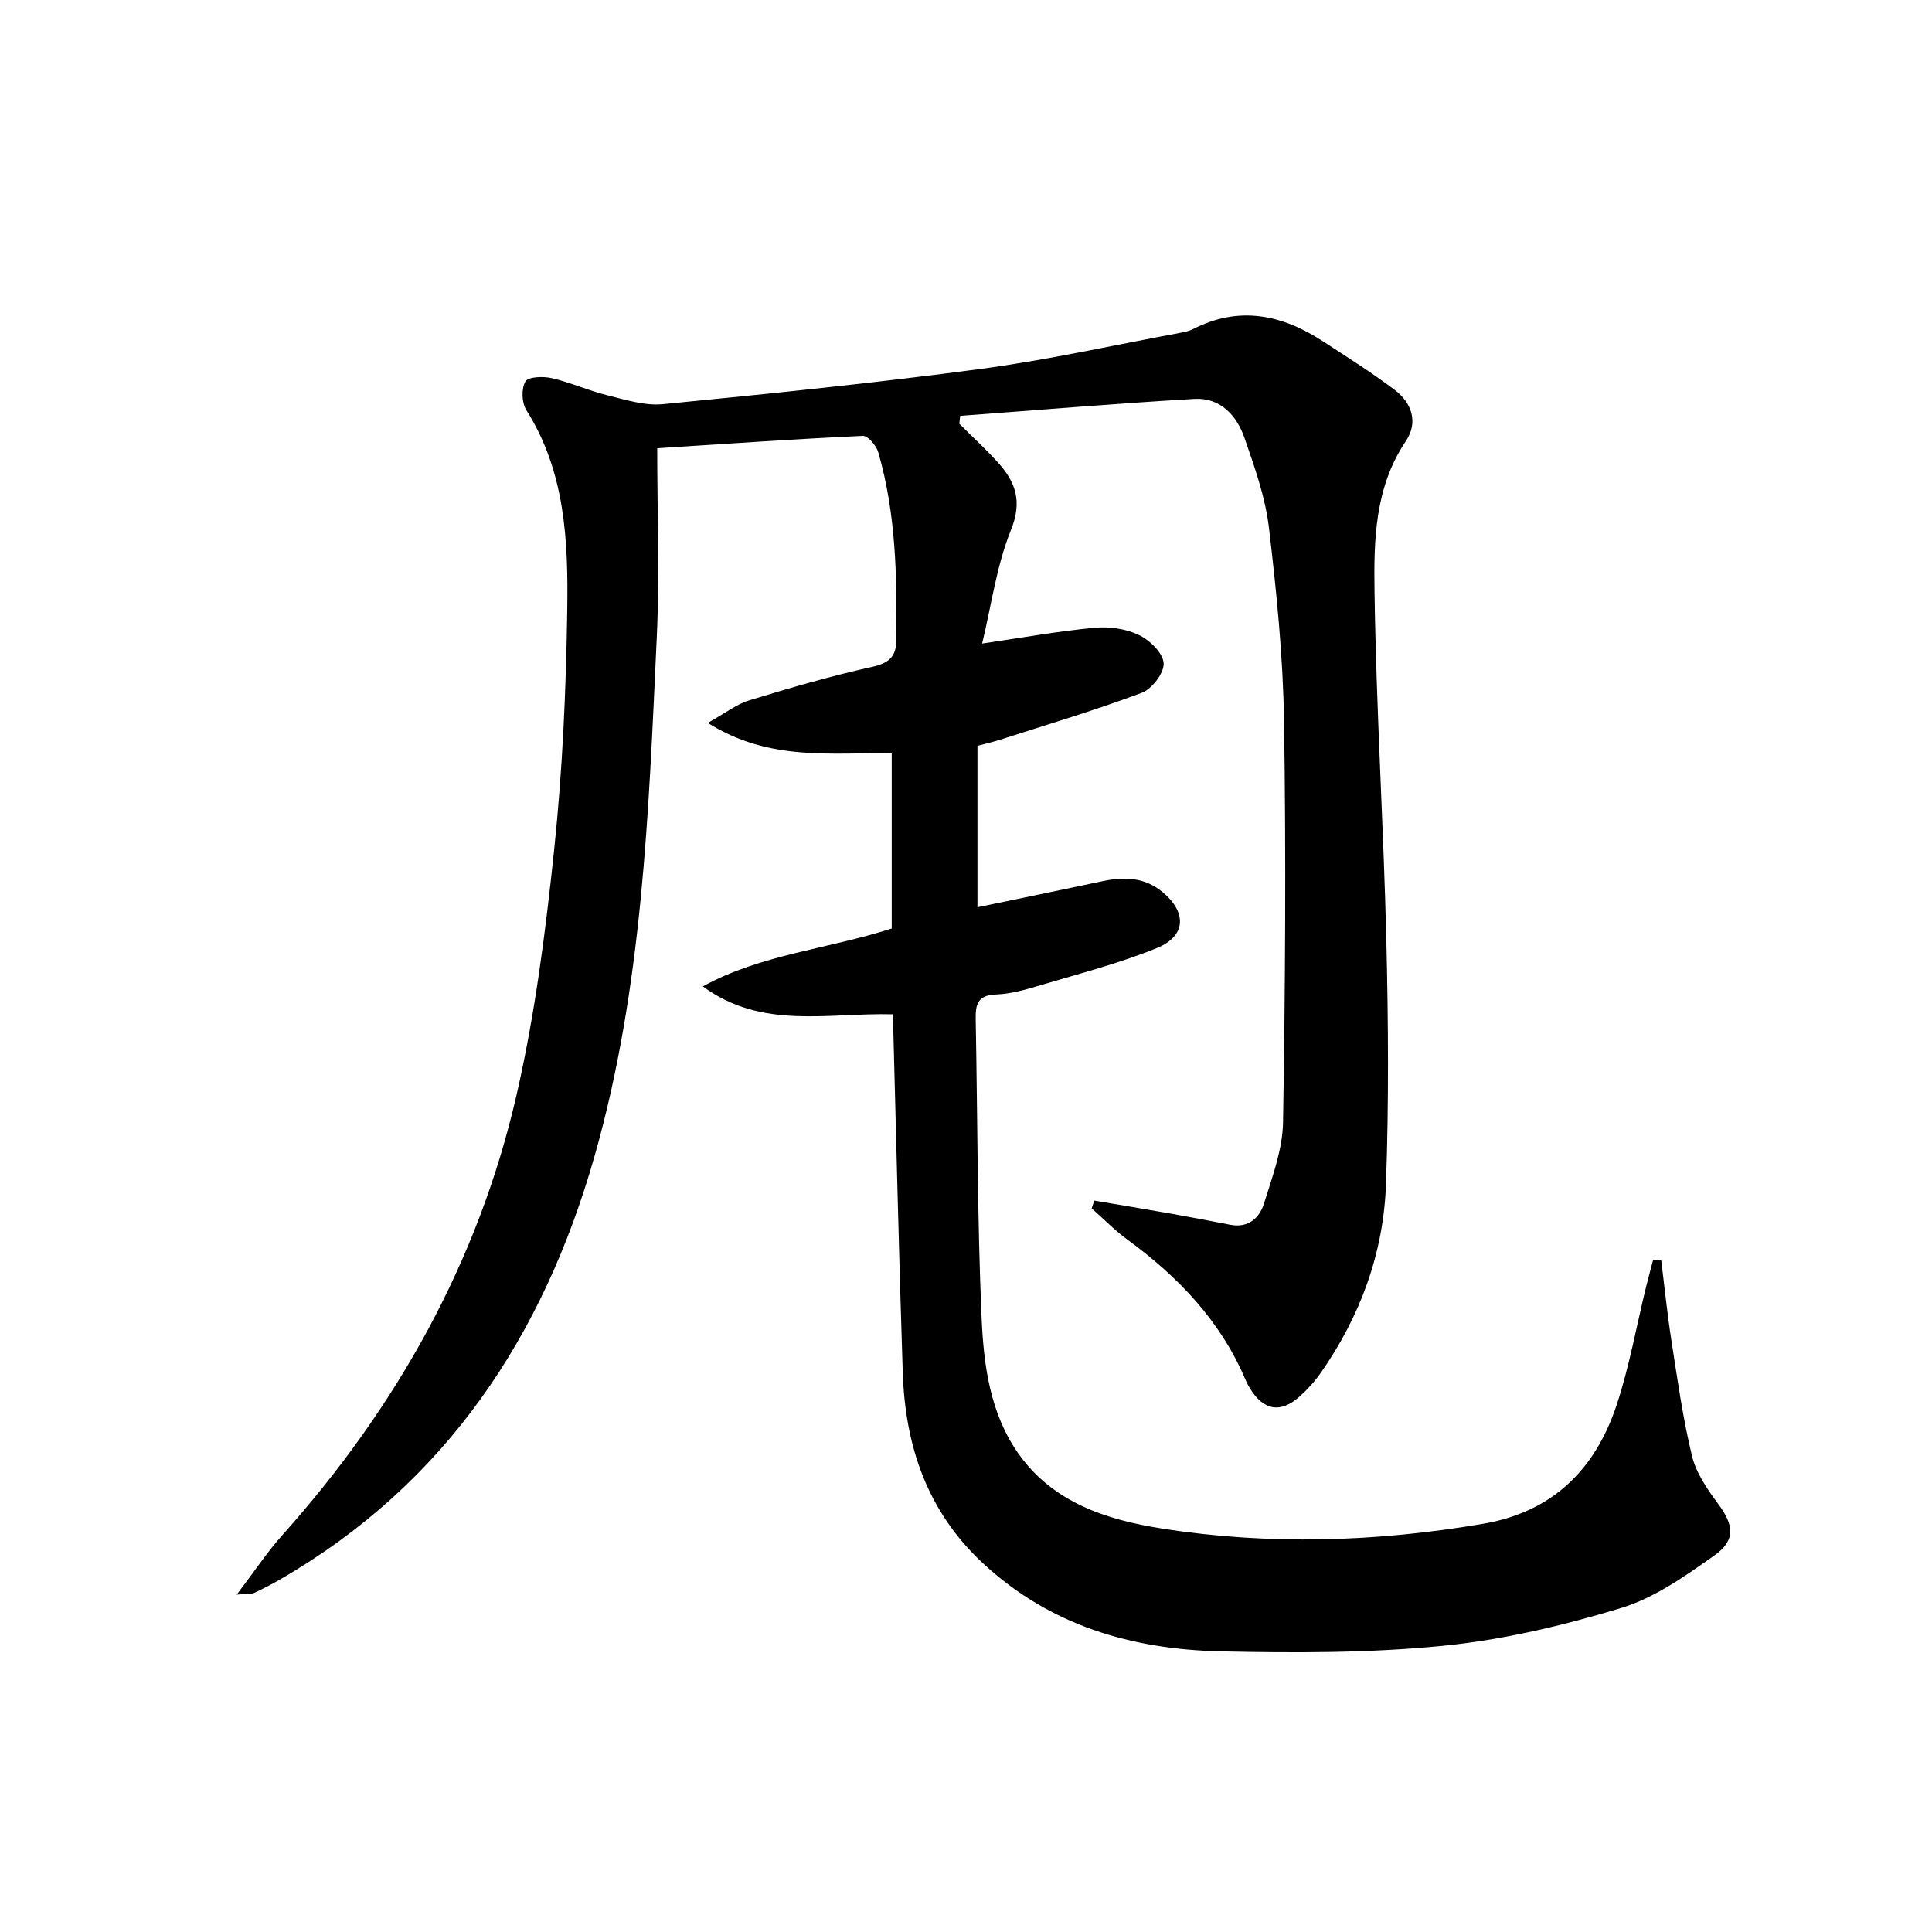 <svg enable-background="new 0 0 400 400" viewBox="0 0 400 400" xmlns="http://www.w3.org/2000/svg">
<path d="m184.82 210c-13.42-.35-27.11 3.23-39.31-5.78 12.13-6.66 25.89-7.71 39.11-11.99 0-11.78 0-23.86 0-36.24-12.34-.27-25.25 1.76-38.08-6.32 3.6-2.01 5.93-3.86 8.58-4.67 8.4-2.57 16.86-5.03 25.44-6.93 3.42-.76 4.96-2.07 5-5.39.17-13.15-.02-26.28-3.73-39.04-.4-1.38-2.13-3.44-3.17-3.4-13.76.64-27.5 1.59-42.59 2.56 0 13.44.51 26.41-.1 39.33-1.68 36.01-2.9 72.13-12.85 107.15-10.64 37.45-30.81 67.9-65.18 87.76-1.72.99-3.5 1.91-5.3 2.75-.55.26-1.27.15-3.63.36 3.64-4.78 6.29-8.79 9.46-12.34 23.6-26.41 40.53-56.5 48.46-91.05 3.85-16.77 6.04-33.99 7.83-51.13 1.71-16.35 2.44-32.84 2.68-49.28.21-14.29-.38-28.66-8.47-41.44-.96-1.52-1.06-4.45-.19-5.93.58-.99 3.69-1.1 5.45-.69 3.86.88 7.53 2.56 11.37 3.51 3.82.94 7.86 2.25 11.65 1.88 21.99-2.15 43.97-4.39 65.87-7.31 13.78-1.84 27.4-4.9 41.09-7.43.97-.18 1.99-.39 2.86-.84 9.49-4.83 18.34-2.97 26.81 2.55 5.01 3.26 10.09 6.46 14.86 10.06 3.57 2.69 4.94 6.74 2.33 10.61-6.47 9.6-6.65 20.56-6.49 31.23.35 24.11 1.87 48.21 2.45 72.32.41 16.78.52 33.59-.08 50.36-.51 14.23-5.33 27.33-13.54 39.06-1.23 1.76-2.72 3.39-4.32 4.83-3.95 3.54-7.45 2.93-10.28-1.63-.35-.56-.66-1.16-.92-1.77-5.16-12.21-13.93-21.35-24.46-29.06-2.64-1.93-4.95-4.31-7.41-6.48.18-.54.35-1.07.53-1.61 5.35.91 10.71 1.78 16.05 2.73 4.08.72 8.14 1.52 12.2 2.29 3.68.69 5.98-1.47 6.89-4.4 1.72-5.51 3.86-11.21 3.95-16.86.46-27.61.63-55.24.21-82.85-.2-13.43-1.55-26.88-3.13-40.23-.75-6.33-2.97-12.55-5.08-18.63-1.61-4.64-5.02-8.34-10.34-8.03-16.18.94-32.33 2.31-48.5 3.51-.06.54-.13 1.09-.19 1.63 2.68 2.67 5.49 5.23 8.02 8.04 3.65 4.05 5.07 8.03 2.68 13.95-2.99 7.4-4.05 15.58-5.97 23.52 8.39-1.23 15.8-2.57 23.27-3.27 3.02-.29 6.47.2 9.18 1.49 2.25 1.07 4.99 3.73 5.13 5.85.13 2-2.41 5.33-4.51 6.12-9.61 3.61-19.47 6.54-29.25 9.69-1.55.5-3.15.86-4.79 1.3v33.42c8.86-1.84 17.44-3.61 26.01-5.42 4.41-.93 8.6-.79 12.26 2.23 5.11 4.21 4.98 9.13-1.1 11.62-7.8 3.19-16.05 5.3-24.15 7.72-3.01.9-6.13 1.8-9.23 1.91-3.84.14-4.21 2.19-4.15 5.2.39 20.6.32 41.22 1.22 61.79.43 9.72 1.74 19.73 7.61 28.05 7.16 10.14 18.23 13.72 29.71 15.52 22.18 3.49 44.39 2.79 66.52-.98 14.31-2.43 23.17-11.2 27.59-24.45 2.67-8 4.13-16.4 6.15-24.62.46-1.86.97-3.71 1.45-5.57h1.67c.69 5.55 1.25 11.13 2.11 16.65 1.25 8.02 2.36 16.09 4.27 23.96.86 3.55 3.19 6.91 5.43 9.93 3.19 4.3 3.69 7.49-.77 10.64-6.04 4.27-12.43 8.81-19.37 10.91-12 3.64-24.44 6.59-36.9 7.82-15.19 1.51-30.6 1.48-45.9 1.15-18.38-.41-35.38-5.29-49.33-18.28-11.48-10.69-16.05-24.19-16.56-39.34-.8-23.95-1.33-47.9-1.98-71.85.04-.82-.05-1.61-.11-2.43z" fill="currentColor"/>
</svg>